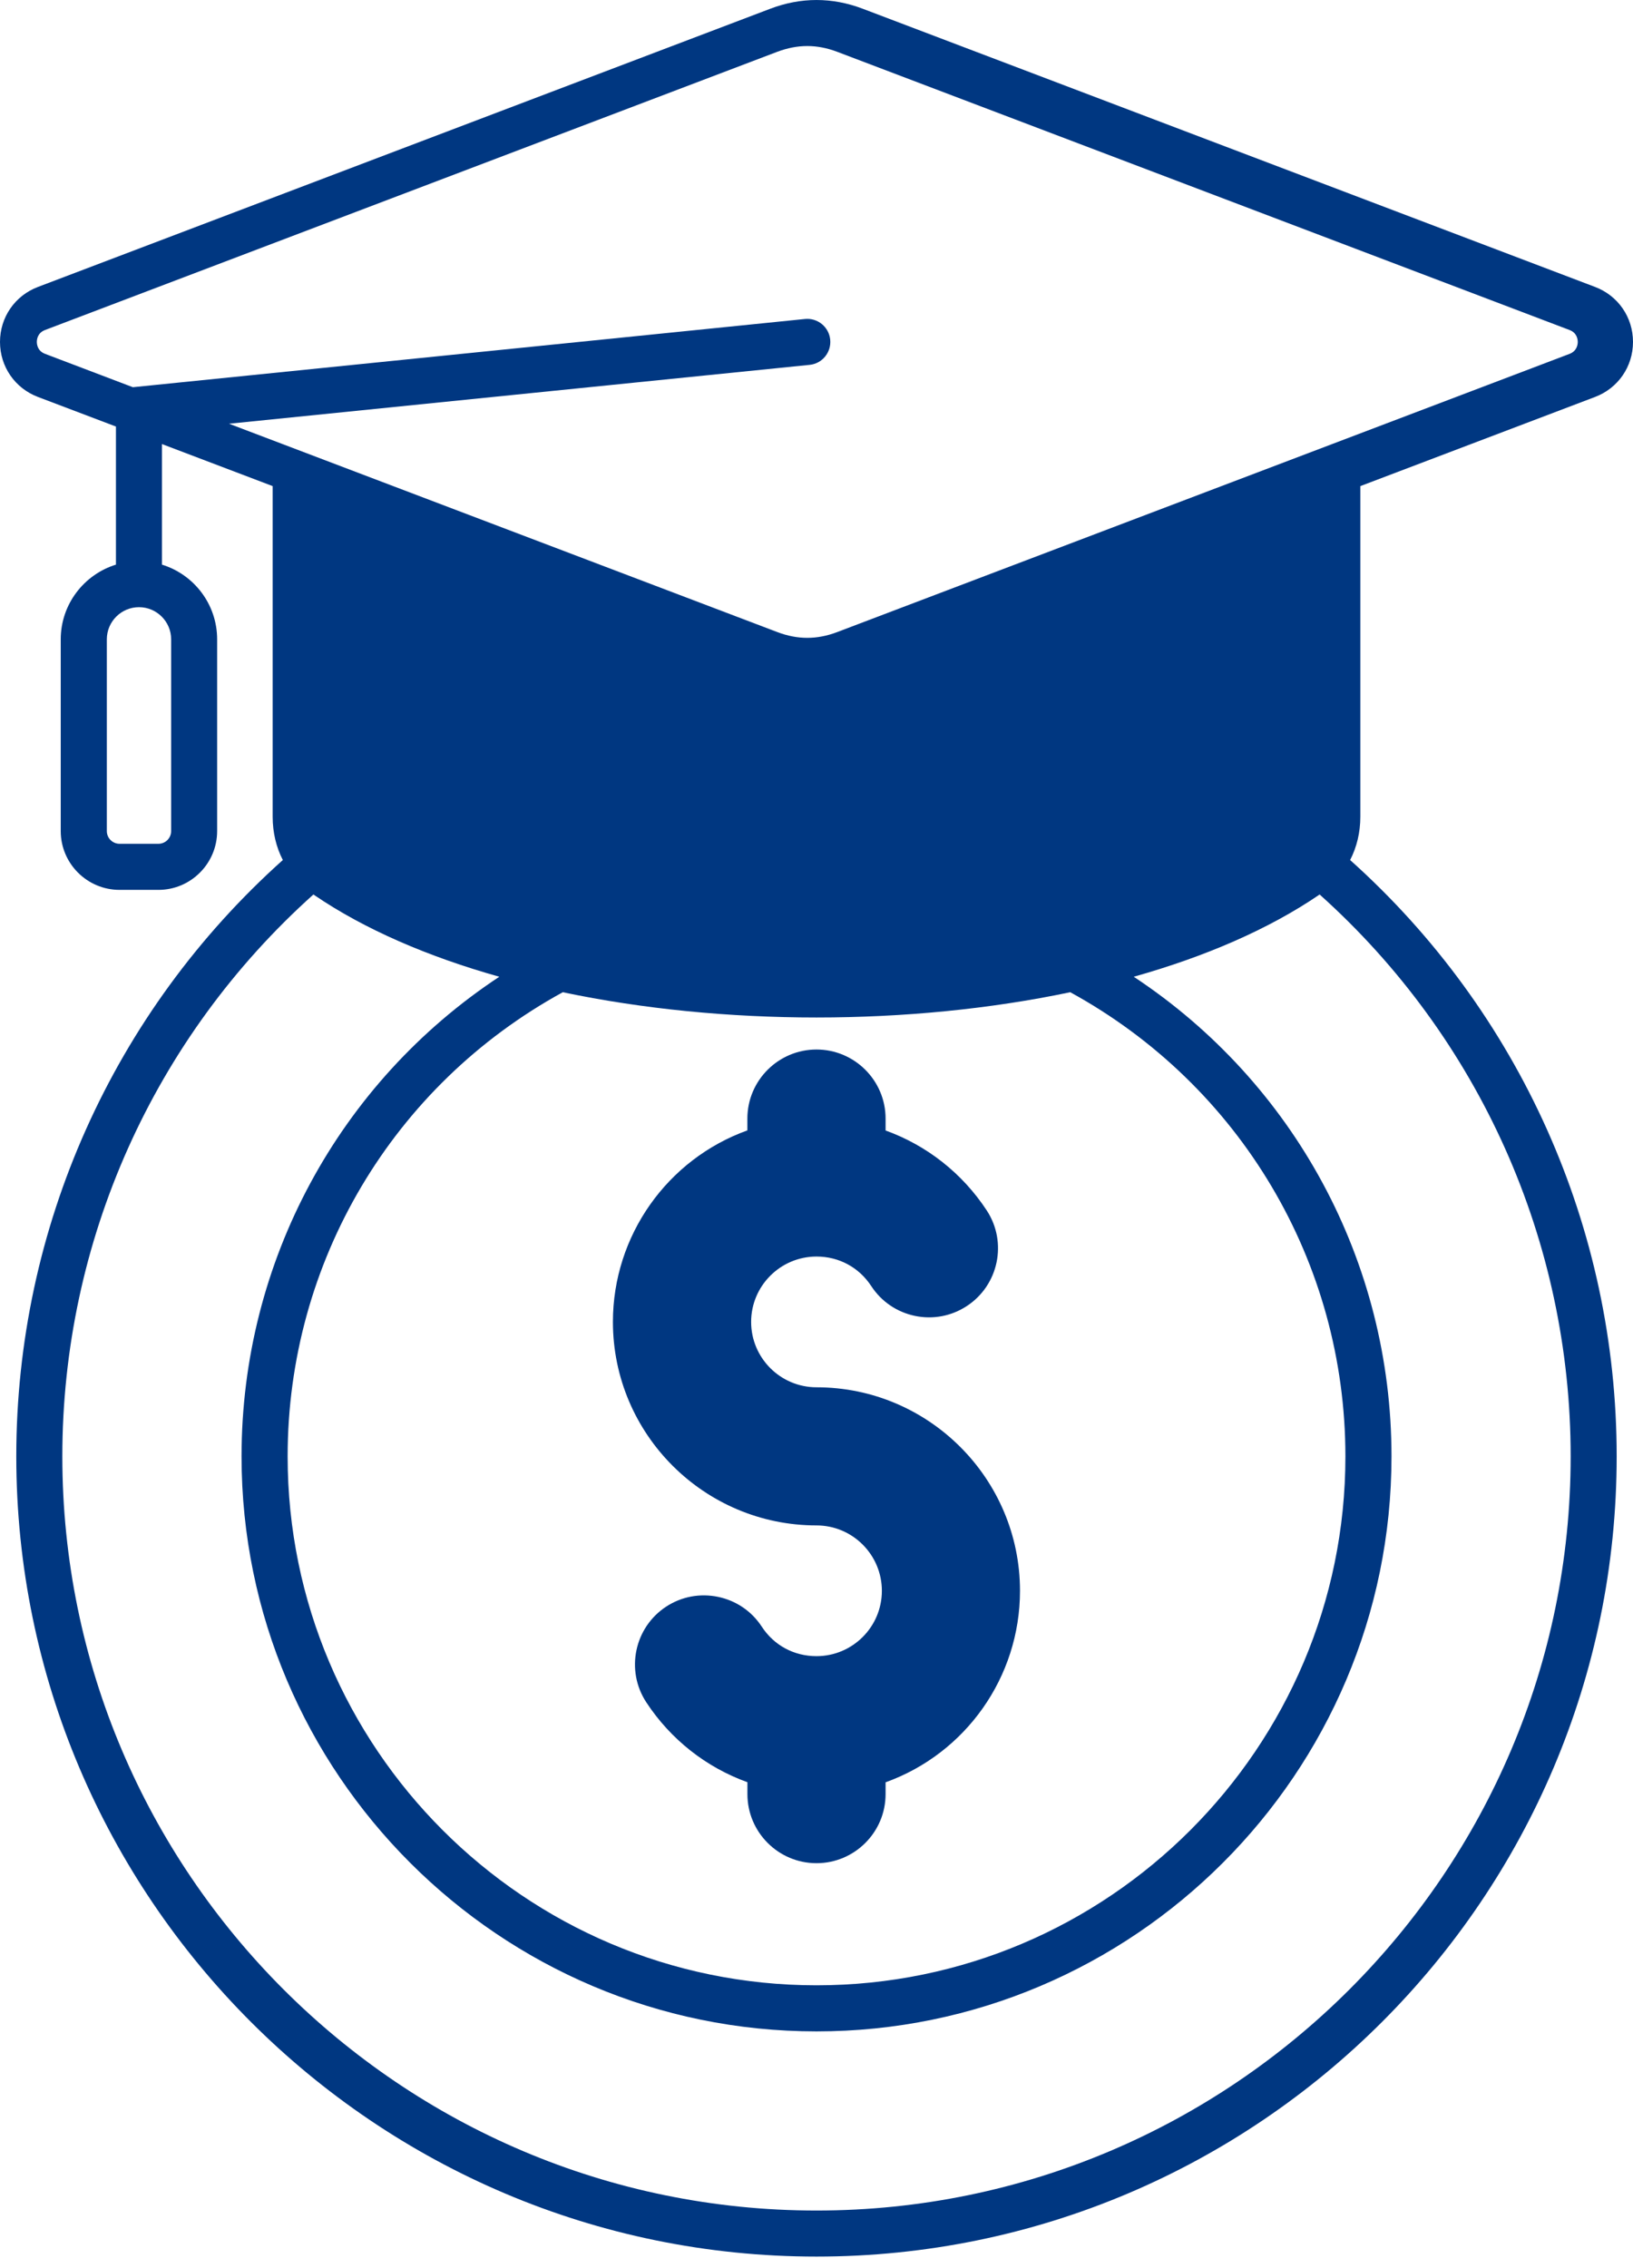 <svg width="36" height="50" viewBox="0 0 36 50" fill="none" xmlns="http://www.w3.org/2000/svg">
<path fill-rule="evenodd" clip-rule="evenodd" d="M29.989 10.716L35.165 8.75C35.672 8.557 36 8.081 36 7.538C36 6.994 35.672 6.519 35.165 6.326L19.02 0.193C18.343 -0.064 17.657 -0.064 16.98 0.193L0.835 6.326C0.328 6.519 0 6.995 0 7.538C0 8.081 0.328 8.557 0.835 8.75L2.556 9.403V12.447C1.853 12.664 1.339 13.32 1.339 14.094V18.321C1.339 19.035 1.921 19.617 2.636 19.617H3.492C4.206 19.617 4.787 19.035 4.787 18.321V14.094C4.787 13.32 4.275 12.664 3.57 12.447V9.789L6.011 10.716V18.004C6.011 18.35 6.088 18.673 6.235 18.959C2.494 22.308 0.359 27.073 0.359 32.104C0.359 41.832 8.272 49.745 18 49.745C27.727 49.745 35.64 41.832 35.64 32.104C35.64 27.073 33.504 22.308 29.764 18.959C29.911 18.673 29.989 18.35 29.989 18.004L29.989 10.716ZM3.773 14.094V18.321C3.773 18.475 3.647 18.601 3.492 18.601H2.636C2.481 18.601 2.355 18.475 2.355 18.321V14.094C2.355 13.703 2.673 13.385 3.064 13.385C3.455 13.385 3.773 13.703 3.773 14.094ZM34.626 32.105C34.626 41.272 27.167 48.73 18 48.73C8.833 48.73 1.374 41.272 1.374 32.105C1.374 27.364 3.387 22.875 6.91 19.718C6.913 19.721 6.917 19.724 6.92 19.726C8.039 20.49 9.442 21.091 11.007 21.532C7.473 23.866 5.325 27.812 5.325 32.105C5.325 39.094 11.011 44.781 18 44.781C24.99 44.781 30.676 39.094 30.676 32.105C30.676 27.812 28.528 23.867 24.994 21.532C26.559 21.091 27.962 20.489 29.081 19.726C29.084 19.724 29.087 19.721 29.091 19.718C32.614 22.875 34.626 27.364 34.626 32.105ZM12.406 21.873C14.172 22.244 16.085 22.43 18 22.43C19.915 22.43 21.828 22.244 23.594 21.873C27.341 23.925 29.66 27.827 29.66 32.105C29.66 38.534 24.43 43.765 18 43.765C11.571 43.765 6.341 38.534 6.341 32.105C6.341 27.827 8.66 23.925 12.407 21.873H12.406ZM18.456 13.934C18.012 14.103 17.581 14.103 17.137 13.934L5.049 9.341L17.849 8.043C18.128 8.015 18.33 7.766 18.302 7.486C18.274 7.207 18.025 7.004 17.746 7.032L2.929 8.536L0.993 7.8C0.83 7.738 0.812 7.596 0.812 7.537C0.812 7.479 0.83 7.337 0.993 7.275L17.137 1.141C17.359 1.058 17.578 1.015 17.797 1.015C18.015 1.015 18.235 1.058 18.456 1.142L34.601 7.275C34.764 7.337 34.782 7.479 34.782 7.538C34.782 7.596 34.764 7.738 34.601 7.801L18.456 13.934ZM18 33.627C18.794 33.627 19.441 34.273 19.441 35.069C19.441 35.864 18.794 36.509 18 36.509C17.504 36.509 17.063 36.272 16.793 35.858C16.57 35.517 16.228 35.285 15.83 35.202C15.433 35.119 15.026 35.195 14.686 35.417C13.984 35.877 13.787 36.822 14.246 37.524C14.783 38.343 15.565 38.959 16.477 39.288V39.55C16.477 40.39 17.16 41.073 18 41.073C18.84 41.073 19.523 40.39 19.523 39.55V39.29C21.287 38.656 22.486 36.973 22.486 35.069C22.486 32.596 20.474 30.582 18 30.582C17.206 30.582 16.559 29.936 16.559 29.141C16.559 28.346 17.206 27.7 18 27.7C18.496 27.7 18.936 27.938 19.207 28.351C19.43 28.692 19.771 28.924 20.169 29.008C20.567 29.091 20.974 29.014 21.314 28.791C22.015 28.332 22.213 27.387 21.754 26.685C21.217 25.866 20.434 25.25 19.523 24.921V24.659C19.523 23.819 18.839 23.136 18 23.136C17.16 23.136 16.476 23.819 16.476 24.659V24.919C14.713 25.553 13.512 27.237 13.512 29.14C13.512 31.615 15.526 33.627 18 33.627Z" fill="#003781"/>
</svg>
